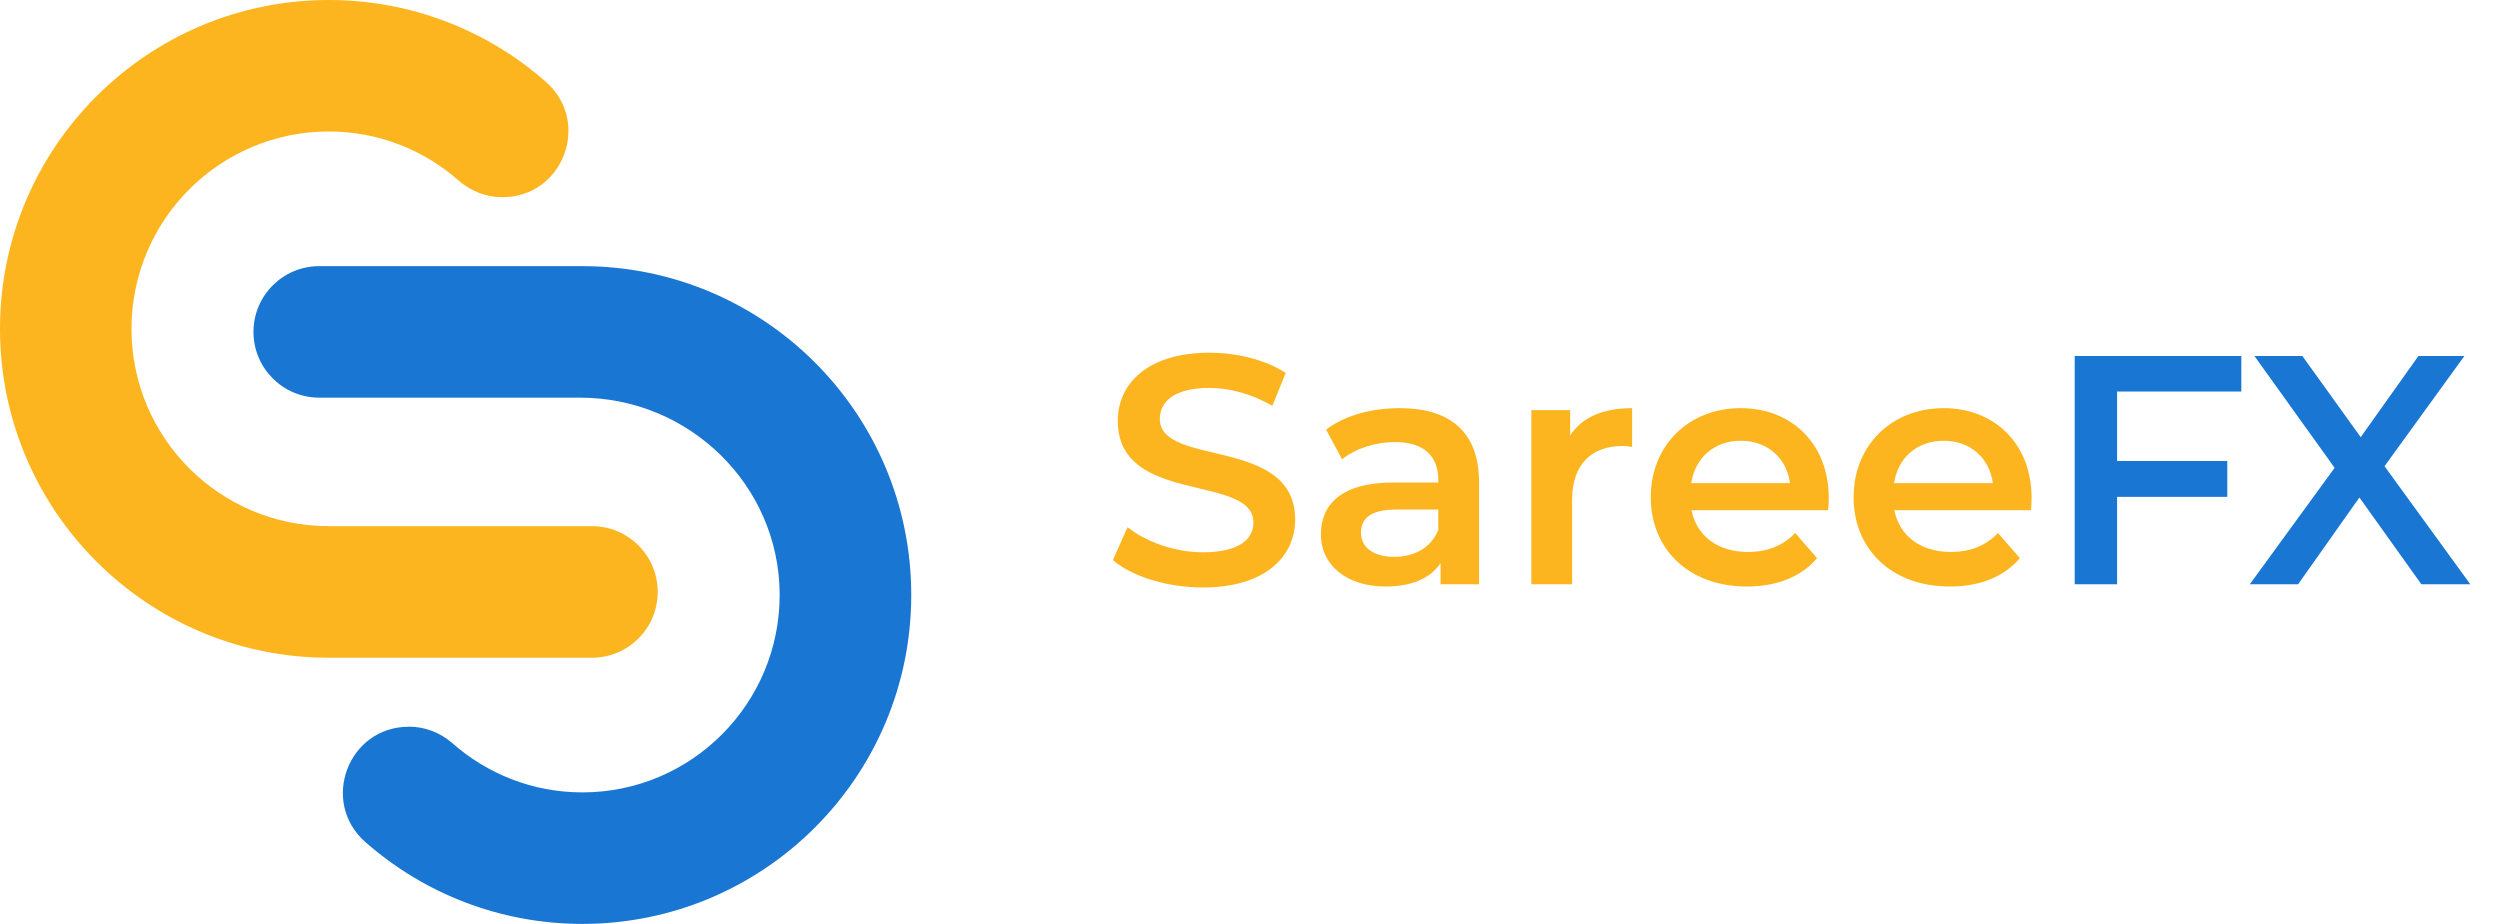 <svg width="92" height="34" viewBox="0 0 92 34" fill="none" xmlns="http://www.w3.org/2000/svg">
<path d="M18.49 7.257C17.898 7.257 17.328 7.038 16.883 6.648C15.606 5.524 13.936 4.839 12.101 4.839C8.09 4.839 4.839 8.092 4.839 12.102C4.838 16.112 8.091 19.363 12.101 19.363H21.783C23.12 19.363 24.204 20.446 24.204 21.784C24.204 23.121 23.121 24.205 21.783 24.205H12.101C5.419 24.205 0 18.786 0 12.103C0 5.421 5.42 0.003 12.102 0C15.163 0.002 17.959 1.138 20.09 3.013C21.768 4.489 20.727 7.257 18.491 7.257H18.49Z" fill="#FCB51E"/>
<path d="M15.043 26.741C15.635 26.741 16.205 26.96 16.649 27.351C17.927 28.474 19.596 29.16 21.431 29.16C25.452 29.16 28.71 25.885 28.691 21.861C28.672 17.851 25.36 14.634 21.35 14.634H18.389H14.169H11.749C10.412 14.634 9.328 13.551 9.328 12.214C9.328 10.877 10.412 9.794 11.749 9.794H21.432C28.113 9.794 33.534 15.212 33.534 21.897C33.534 28.581 28.113 33.997 21.432 34C18.371 33.998 15.576 32.861 13.446 30.988C11.768 29.512 12.809 26.744 15.044 26.744L15.043 26.741Z" fill="#1976D2"/>
<path d="M44.266 21.62C42.958 21.62 41.65 21.212 40.954 20.612L41.494 19.4C42.166 19.94 43.234 20.324 44.266 20.324C45.574 20.324 46.126 19.856 46.126 19.232C46.126 17.42 41.134 18.608 41.134 15.488C41.134 14.132 42.214 12.98 44.518 12.98C45.526 12.98 46.582 13.244 47.314 13.724L46.822 14.936C46.066 14.492 45.238 14.276 44.506 14.276C43.21 14.276 42.682 14.78 42.682 15.416C42.682 17.204 47.662 16.04 47.662 19.124C47.662 20.468 46.57 21.62 44.266 21.62ZM51.513 15.02C53.361 15.02 54.429 15.896 54.429 17.744V21.5H53.013V20.72C52.653 21.272 51.957 21.584 50.997 21.584C49.533 21.584 48.609 20.78 48.609 19.664C48.609 18.596 49.329 17.756 51.273 17.756H52.929V17.66C52.929 16.784 52.401 16.268 51.333 16.268C50.613 16.268 49.869 16.508 49.389 16.904L48.801 15.812C49.485 15.284 50.481 15.02 51.513 15.02ZM51.309 20.492C52.041 20.492 52.677 20.156 52.929 19.496V18.752H51.381C50.361 18.752 50.085 19.136 50.085 19.604C50.085 20.144 50.541 20.492 51.309 20.492ZM57.782 16.028C58.214 15.356 58.994 15.02 60.062 15.02V16.448C59.93 16.424 59.822 16.412 59.714 16.412C58.574 16.412 57.854 17.084 57.854 18.392V21.5H56.354V15.092H57.782V16.028ZM67.299 18.332C67.299 18.452 67.287 18.632 67.275 18.776H62.248C62.428 19.712 63.208 20.312 64.323 20.312C65.043 20.312 65.608 20.084 66.064 19.616L66.868 20.54C66.291 21.224 65.391 21.584 64.287 21.584C62.139 21.584 60.748 20.204 60.748 18.296C60.748 16.388 62.151 15.02 64.059 15.02C65.931 15.02 67.299 16.328 67.299 18.332ZM64.059 16.22C63.087 16.22 62.38 16.844 62.236 17.78H65.871C65.751 16.856 65.043 16.22 64.059 16.22ZM74.764 18.332C74.764 18.452 74.752 18.632 74.74 18.776H69.712C69.892 19.712 70.672 20.312 71.788 20.312C72.508 20.312 73.072 20.084 73.528 19.616L74.332 20.54C73.756 21.224 72.856 21.584 71.752 21.584C69.604 21.584 68.212 20.204 68.212 18.296C68.212 16.388 69.616 15.02 71.524 15.02C73.396 15.02 74.764 16.328 74.764 18.332ZM71.524 16.22C70.552 16.22 69.844 16.844 69.7 17.78H73.336C73.216 16.856 72.508 16.22 71.524 16.22Z" fill="#FCB51E"/>
<path d="M82.481 14.408H77.909V16.964H81.965V18.284H77.909V21.5H76.349V13.1H82.481V14.408ZM90.906 21.5H89.106L86.826 18.308L84.57 21.5H82.794L85.914 17.216L82.962 13.1H84.726L86.874 16.088L88.998 13.1H90.69L87.75 17.156L90.906 21.5Z" fill="#1976D2"/>
</svg>
